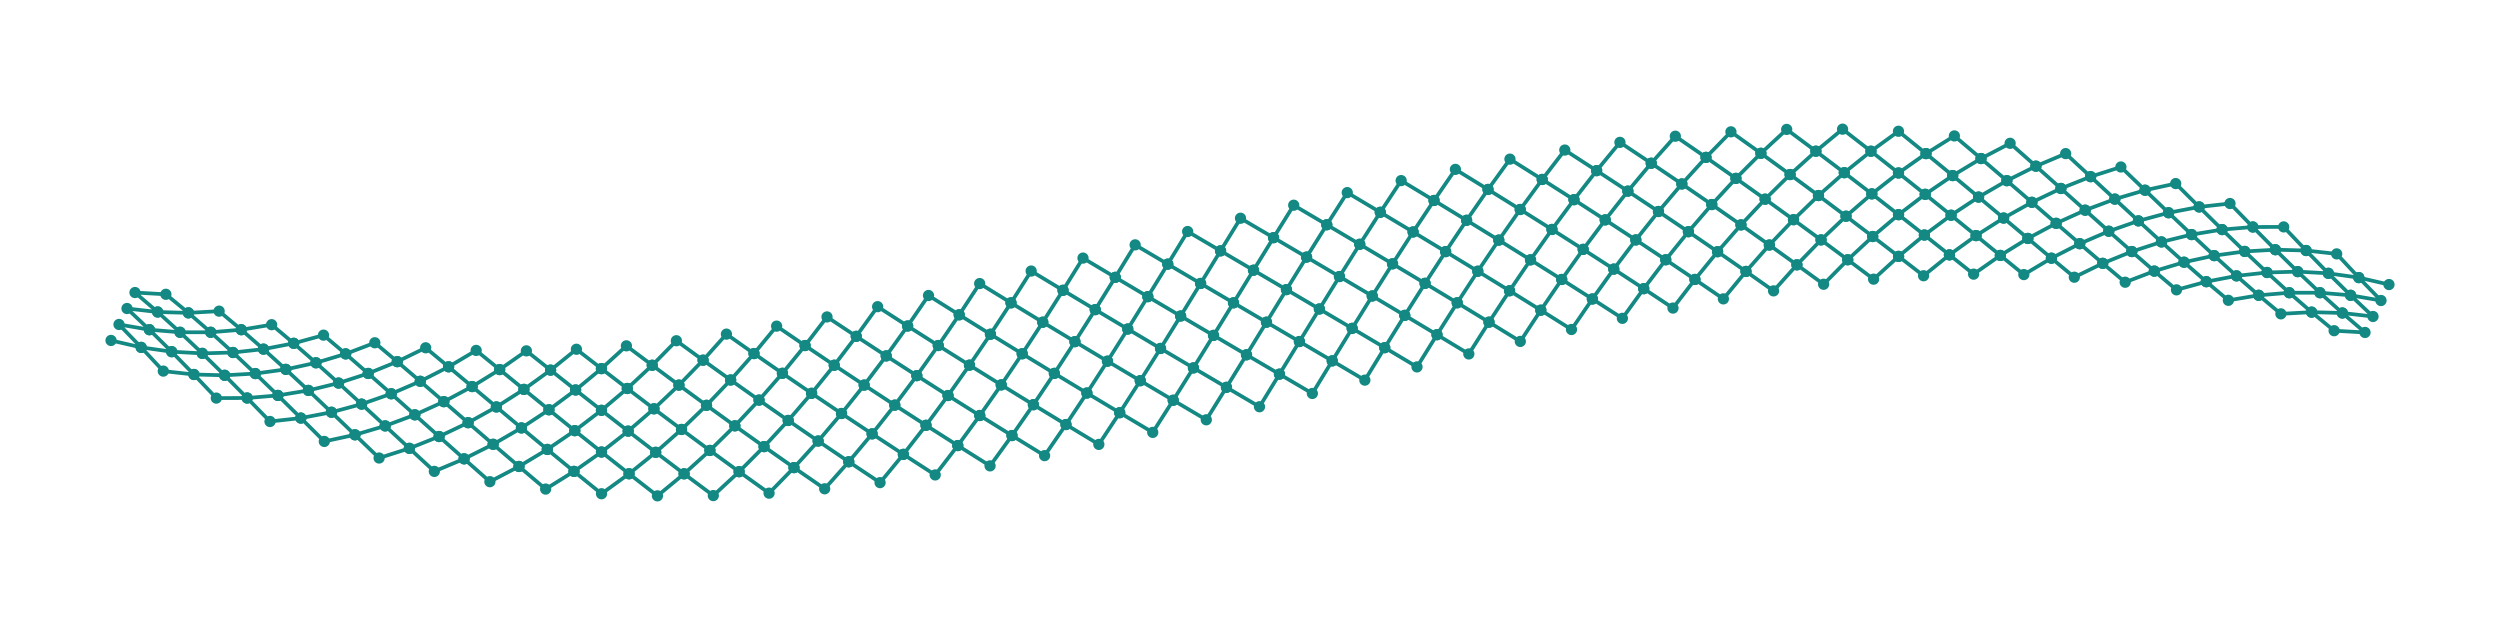 <?xml version="1.0" encoding="utf-8" ?>
<svg xmlns="http://www.w3.org/2000/svg" xmlns:ev="http://www.w3.org/2001/xml-events" xmlns:xlink="http://www.w3.org/1999/xlink" baseProfile="full" height="50mm" version="1.1" viewBox="0,0,200,50" width="200mm">
    <defs>
        <style type="text/css"><![CDATA[
.stitch_line {
    stroke-width: 0.3;
    stroke-linejoin: round;
    stroke-linecap: round;
    fill: none;
}
.path_center_line {
    stroke-width: 0.2;
    stroke-linejoin: round;
    stroke-linecap: round;
    fill: none;
    stroke:#333;
}
.path_contour {
    stroke: #ddd;
    fill-opacity: 1;
    fill: #eee;
    stroke-width: 0.3;
}
.text{
    text-anchor: middle;
    dominant-baseline: middle;
    font-family: sans-serif;
    font-size: 1.5mm;
}
.smalltext{
    text-anchor: middle;
    dominant-baseline: middle;
    font-family: sans-serif;
    font-size: 1mm;
}
.color_0 {
    stroke:#148983;
}
.dot_0 {
    marker-start:url(#dot_0);
    marker-mid:url(#dot_0);
    marker-end:url(#dot_0);
}
]]></style>
        <marker id="dot_0" markerHeight="3.0" markerWidth="3.0" refX="1.5" refY="1.5">
            <circle cx="1.5" cy="1.5" fill="#148983" r="1.5"/>
        </marker>
    </defs>
    <g>
        <path class="stitch_line color_0 dot_0" d="M 8.882, 27.236  L 11.295, 27.791  L 13.733, 28.135  L 16.185, 28.270  L 18.637, 28.200  L 21.078, 27.930  L 23.496, 27.465  L 25.881, 26.812  L 27.654, 28.311  L 29.456, 29.876  L 31.298, 31.502  L 33.186, 33.186  L 35.127, 34.922  L 37.127, 36.707  L 39.191, 38.535  L 41.518, 37.317  L 43.783, 35.954  L 45.984, 34.454  L 48.117, 32.826  L 50.182, 31.079  L 52.180, 29.220  L 54.110, 27.259  L 56.247, 28.814  L 58.452, 30.399  L 60.723, 32.008  L 63.057, 33.637  L 65.451, 35.283  L 67.902, 36.942  L 70.405, 38.611  L 72.270, 36.348  L 74.081, 34.024  L 75.842, 31.643  L 77.559, 29.212  L 79.236, 26.739  L 80.880, 24.227  L 82.494, 21.684  L 85.041, 23.224  L 87.619, 24.771  L 90.221, 26.322  L 92.842, 27.876  L 95.476, 29.432  L 98.117, 30.987  L 100.759, 32.540  L 102.357, 29.932  L 103.953, 27.323  L 105.551, 24.719  L 107.158, 22.124  L 108.780, 19.543  L 110.423, 16.983  L 112.093, 14.448  L 114.723, 16.037  L 117.328, 17.624  L 119.902, 19.209  L 122.441, 20.788  L 124.938, 22.358  L 127.390, 23.919  L 129.790, 25.466  L 131.499, 23.094  L 133.259, 20.782  L 135.072, 18.536  L 136.943, 16.363  L 138.875, 14.270  L 140.872, 12.264  L 142.935, 10.353  L 145.272, 12.095  L 147.543, 13.815  L 149.747, 15.510  L 151.883, 17.174  L 153.951, 18.802  L 155.953, 20.390  L 157.890, 21.932  L 160.027, 20.434  L 162.229, 19.075  L 164.493, 17.866  L 166.814, 16.814  L 169.187, 15.928  L 171.604, 15.216  L 174.056, 14.686  L 175.932, 16.555  L 177.768, 18.366  L 179.575, 20.115  L 181.363, 21.800  L 183.143, 23.419  L 184.928, 24.971  L 186.730, 26.456  L 189.201, 26.597  L 187.388, 25.040  L 185.597, 23.418  L 183.815, 21.730  L 182.029, 19.977  L 180.228, 18.160  L 178.400, 16.281  L 175.932, 16.555  L 173.486, 17.020  L 171.074, 17.670  L 168.702, 18.498  L 166.380, 19.496  L 164.113, 20.655  L 161.907, 21.967  L 160.027, 20.434  L 158.087, 18.849  L 156.085, 17.218  L 154.016, 15.546  L 151.880, 13.838  L 149.676, 12.098  L 147.405, 10.333  L 145.272, 12.095  L 143.207, 13.964  L 141.210, 15.933  L 139.277, 17.992  L 137.406, 20.136  L 135.595, 22.356  L 133.839, 24.645  L 131.499, 23.094  L 129.103, 21.528  L 126.654, 19.948  L 124.158, 18.357  L 121.618, 16.759  L 119.041, 15.156  L 116.432, 13.550  L 114.723, 16.037  L 113.048, 18.557  L 111.402, 21.106  L 109.779, 23.678  L 108.173, 26.268  L 106.578, 28.869  L 104.988, 31.478  L 102.357, 29.932  L 99.720, 28.383  L 97.082, 26.832  L 94.449, 25.281  L 91.827, 23.732  L 89.222, 22.187  L 86.640, 20.647  L 85.041, 23.224  L 83.422, 25.777  L 81.776, 28.301  L 80.098, 30.791  L 78.382, 33.241  L 76.623, 35.644  L 74.816, 37.995  L 72.270, 36.348  L 69.770, 34.709  L 67.322, 33.080  L 64.928, 31.464  L 62.594, 29.864  L 60.321, 28.285  L 58.115, 26.730  L 56.247, 28.814  L 54.316, 30.808  L 52.318, 32.703  L 50.253, 34.490  L 48.120, 36.162  L 45.919, 37.711  L 43.651, 39.126  L 41.518, 37.317  L 39.451, 35.545  L 37.449, 33.816  L 35.507, 32.134  L 33.620, 30.504  L 31.782, 28.932  L 29.986, 27.422  L 27.654, 28.311  L 25.277, 29.023  L 22.864, 29.550  L 20.425, 29.885  L 17.971, 30.023  L 15.513, 29.959  L 13.064, 29.688  L 11.295, 27.791  L 9.521, 25.958  L 11.953, 26.376  L 14.403, 26.582  L 16.857, 26.581  L 19.303, 26.377  L 21.731, 25.975  L 23.496, 27.465  L 25.277, 29.023  L 27.084, 30.645  L 28.926, 32.330  L 30.813, 34.072  L 32.751, 35.867  L 34.747, 37.711  L 37.127, 36.707  L 39.451, 35.545  L 41.715, 34.234  L 43.915, 32.782  L 46.049, 31.198  L 48.114, 29.490  L 50.112, 27.667  L 52.180, 29.220  L 54.316, 30.808  L 56.520, 32.425  L 58.790, 34.067  L 61.125, 35.730  L 63.520, 37.410  L 65.974, 39.103  L 67.902, 36.942  L 69.770, 34.709  L 71.583, 32.410  L 73.346, 30.052  L 75.062, 27.642  L 76.736, 25.184  L 78.375, 22.686  L 80.880, 24.227  L 83.422, 25.777  L 85.996, 27.333  L 88.598, 28.894  L 91.220, 30.457  L 93.857, 32.020  L 96.503, 33.583  L 98.117, 30.987  L 99.720, 28.383  L 101.319, 25.775  L 102.918, 23.168  L 104.524, 20.568  L 106.143, 17.980  L 107.781, 15.409  L 110.423, 16.983  L 113.048, 18.557  L 115.650, 20.130  L 118.224, 21.699  L 120.764, 23.261  L 123.264, 24.816  L 125.719, 26.359  L 127.390, 23.919  L 129.103, 21.528  L 130.865, 19.193  L 132.678, 16.920  L 134.549, 14.717  L 136.480, 12.590  L 138.474, 10.547  L 140.872, 12.264  L 143.207, 13.964  L 145.478, 15.643  L 147.682, 17.297  L 149.818, 18.921  L 151.886, 20.510  L 153.886, 22.059  L 155.953, 20.390  L 158.087, 18.849  L 160.288, 17.444  L 162.551, 16.184  L 164.873, 15.078  L 167.249, 14.133  L 169.672, 13.359  L 171.604, 15.216  L 173.486, 17.020  L 175.328, 18.766  L 177.136, 20.450  L 178.922, 22.070  L 180.697, 23.623  L 182.471, 25.108  L 184.928, 24.971  L 187.388, 25.040  L 189.840, 25.319  L 188.047, 23.624  L 186.267, 21.865  L 184.487, 20.041  L 182.695, 18.153  L 180.228, 18.160  L 177.768, 18.366  L 175.328, 18.766  L 172.916, 19.355  L 170.544, 20.124  L 168.218, 21.068  L 165.946, 22.177  L 164.113, 20.655  L 162.229, 19.075  L 160.288, 17.444  L 158.285, 15.766  L 156.217, 14.046  L 154.081, 12.289  L 151.878, 10.501  L 149.676, 12.098  L 147.543, 13.815  L 145.478, 15.643  L 143.480, 17.575  L 141.548, 19.601  L 139.679, 21.715  L 137.870, 23.909  L 135.595, 22.356  L 133.259, 20.782  L 130.865, 19.193  L 128.417, 17.590  L 125.919, 15.976  L 123.377, 14.356  L 120.796, 12.731  L 119.041, 15.156  L 117.328, 17.624  L 115.650, 20.130  L 114.004, 22.667  L 112.381, 25.229  L 110.778, 27.813  L 109.188, 30.411  L 106.578, 28.869  L 103.953, 27.323  L 101.319, 25.775  L 98.681, 24.225  L 96.047, 22.677  L 93.422, 21.131  L 90.812, 19.589  L 89.222, 22.187  L 87.619, 24.771  L 85.996, 27.333  L 84.350, 29.870  L 82.672, 32.376  L 80.959, 34.844  L 79.204, 37.269  L 76.623, 35.644  L 74.081, 34.024  L 71.583, 32.410  L 69.135, 30.807  L 66.741, 29.218  L 64.405, 27.644  L 62.130, 26.091  L 60.321, 28.285  L 58.452, 30.399  L 56.520, 32.425  L 54.522, 34.357  L 52.457, 36.185  L 50.324, 37.902  L 48.122, 39.499  L 45.919, 37.711  L 43.783, 35.954  L 41.715, 34.234  L 39.712, 32.556  L 37.771, 30.925  L 35.887, 29.345  L 34.054, 27.823  L 31.782, 28.932  L 29.456, 29.876  L 27.084, 30.645  L 24.672, 31.234  L 22.232, 31.634  L 19.772, 31.840  L 17.305, 31.847  L 15.513, 29.959  L 13.733, 28.135  L 11.953, 26.376  L 10.160, 24.681  L 12.612, 24.960  L 15.072, 25.029  L 17.529, 24.892  L 19.303, 26.377  L 21.078, 27.930  L 22.864, 29.550  L 24.672, 31.234  L 26.514, 32.980  L 28.396, 34.784  L 30.328, 36.641  L 32.751, 35.867  L 35.127, 34.922  L 37.449, 33.816  L 39.712, 32.556  L 41.913, 31.151  L 44.047, 29.610  L 46.114, 27.941  L 48.114, 29.490  L 50.182, 31.079  L 52.318, 32.703  L 54.522, 34.357  L 56.793, 36.036  L 59.128, 37.736  L 61.526, 39.453  L 63.520, 37.410  L 65.451, 35.283  L 67.322, 33.080  L 69.135, 30.807  L 70.897, 28.472  L 72.610, 26.081  L 74.281, 23.641  L 76.736, 25.184  L 79.236, 26.739  L 81.776, 28.301  L 84.350, 29.870  L 86.952, 31.443  L 89.577, 33.017  L 92.219, 34.591  L 93.857, 32.020  L 95.476, 29.432  L 97.082, 26.832  L 98.681, 24.225  L 100.280, 21.617  L 101.883, 19.013  L 103.497, 16.417  L 106.143, 17.980  L 108.780, 19.543  L 111.402, 21.106  L 114.004, 22.667  L 116.578, 24.223  L 119.120, 25.773  L 121.625, 27.314  L 123.264, 24.816  L 124.938, 22.358  L 126.654, 19.948  L 128.417, 17.590  L 130.230, 15.291  L 132.098, 13.058  L 134.026, 10.897  L 136.480, 12.590  L 138.875, 14.270  L 141.210, 15.933  L 143.480, 17.575  L 145.684, 19.192  L 147.820, 20.780  L 149.888, 22.333  L 151.886, 20.510  L 153.951, 18.802  L 156.085, 17.218  L 158.285, 15.766  L 160.549, 14.455  L 162.873, 13.293  L 165.253, 12.289  L 167.249, 14.133  L 169.187, 15.928  L 171.074, 17.670  L 172.916, 19.355  L 174.723, 20.977  L 176.504, 22.535  L 178.269, 24.025  L 180.697, 23.623  L 183.143, 23.419  L 185.597, 23.418  L 188.047, 23.624  L 190.479, 24.042  L 188.705, 22.209  L 186.936, 20.312  L 184.487, 20.041  L 182.029, 19.977  L 179.575, 20.115  L 177.136, 20.450  L 174.723, 20.977  L 172.346, 21.689  L 170.014, 22.578  L 168.218, 21.068  L 166.380, 19.496  L 164.493, 17.866  L 162.551, 16.184  L 160.549, 14.455  L 158.482, 12.683  L 156.349, 10.874  L 154.081, 12.289  L 151.880, 13.838  L 149.747, 15.510  L 147.682, 17.297  L 145.684, 19.192  L 143.753, 21.186  L 141.885, 23.270  L 139.679, 21.715  L 137.406, 20.136  L 135.072, 18.536  L 132.678, 16.920  L 130.230, 15.291  L 127.730, 13.652  L 125.184, 12.005  L 123.377, 14.356  L 121.618, 16.759  L 119.902, 19.209  L 118.224, 21.699  L 116.578, 24.223  L 114.959, 26.776  L 113.360, 29.353  L 110.778, 27.813  L 108.173, 26.268  L 105.551, 24.719  L 102.918, 23.168  L 100.280, 21.617  L 97.643, 20.068  L 95.012, 18.522  L 93.422, 21.131  L 91.827, 23.732  L 90.221, 26.322  L 88.598, 28.894  L 86.952, 31.443  L 85.277, 33.963  L 83.568, 36.450  L 80.959, 34.844  L 78.382, 33.241  L 75.842, 31.643  L 73.346, 30.052  L 70.897, 28.472  L 68.501, 26.906  L 66.161, 25.355  L 64.405, 27.644  L 62.594, 29.864  L 60.723, 32.008  L 58.790, 34.067  L 56.793, 36.036  L 54.728, 37.905  L 52.595, 39.667  L 50.324, 37.902  L 48.120, 36.162  L 45.984, 34.454  L 43.915, 32.782  L 41.913, 31.151  L 39.973, 29.566  L 38.093, 28.033  L 35.887, 29.345  L 33.620, 30.504  L 31.298, 31.502  L 28.926, 32.330  L 26.514, 32.980  L 24.068, 33.445  L 21.600, 33.719  L 19.772, 31.840  L 17.971, 30.023  L 16.185, 28.270  L 14.403, 26.582  L 12.612, 24.960  L 10.799, 23.403  L 13.270, 23.544  L 15.072, 25.029  L 16.857, 26.581  L 18.637, 28.200  L 20.425, 29.885  L 22.232, 31.634  L 24.068, 33.445  L 25.944, 35.314  L 28.396, 34.784  L 30.813, 34.072  L 33.186, 33.186  L 35.507, 32.134  L 37.771, 30.925  L 39.973, 29.566  L 42.110, 28.068  L 44.047, 29.610  L 46.049, 31.198  L 48.117, 32.826  L 50.253, 34.490  L 52.457, 36.185  L 54.728, 37.905  L 57.065, 39.647  L 59.128, 37.736  L 61.125, 35.730  L 63.057, 33.637  L 64.928, 31.464  L 66.741, 29.218  L 68.501, 26.906  L 70.210, 24.534  L 72.610, 26.081  L 75.062, 27.642  L 77.559, 29.212  L 80.098, 30.791  L 82.672, 32.376  L 85.277, 33.963  L 87.907, 35.552  L 89.577, 33.017  L 91.220, 30.457  L 92.842, 27.876  L 94.449, 25.281  L 96.047, 22.677  L 97.643, 20.068  L 99.241, 17.460  L 101.883, 19.013  L 104.524, 20.568  L 107.158, 22.124  L 109.779, 23.678  L 112.381, 25.229  L 114.959, 26.776  L 117.506, 28.316  L 119.120, 25.773  L 120.764, 23.261  L 122.441, 20.788  L 124.158, 18.357  L 125.919, 15.976  L 127.730, 13.652  L 129.595, 11.389  L 132.098, 13.058  L 134.549, 14.717  L 136.943, 16.363  L 139.277, 17.992  L 141.548, 19.601  L 143.753, 21.186  L 145.890, 22.741  L 147.820, 20.780  L 149.818, 18.921  L 151.883, 17.174  L 154.016, 15.546  L 156.217, 14.046  L 158.482, 12.683  L 160.809, 11.465  L 162.873, 13.293  L 164.873, 15.078  L 166.814, 16.814  L 168.702, 18.498  L 170.544, 20.124  L 172.346, 21.689  L 174.119, 23.188  L 176.504, 22.535  L 178.922, 22.070  L 181.363, 21.800  L 183.815, 21.730  L 186.267, 21.865  L 188.705, 22.209  L 191.118, 22.764 "/>
    </g>
</svg>
